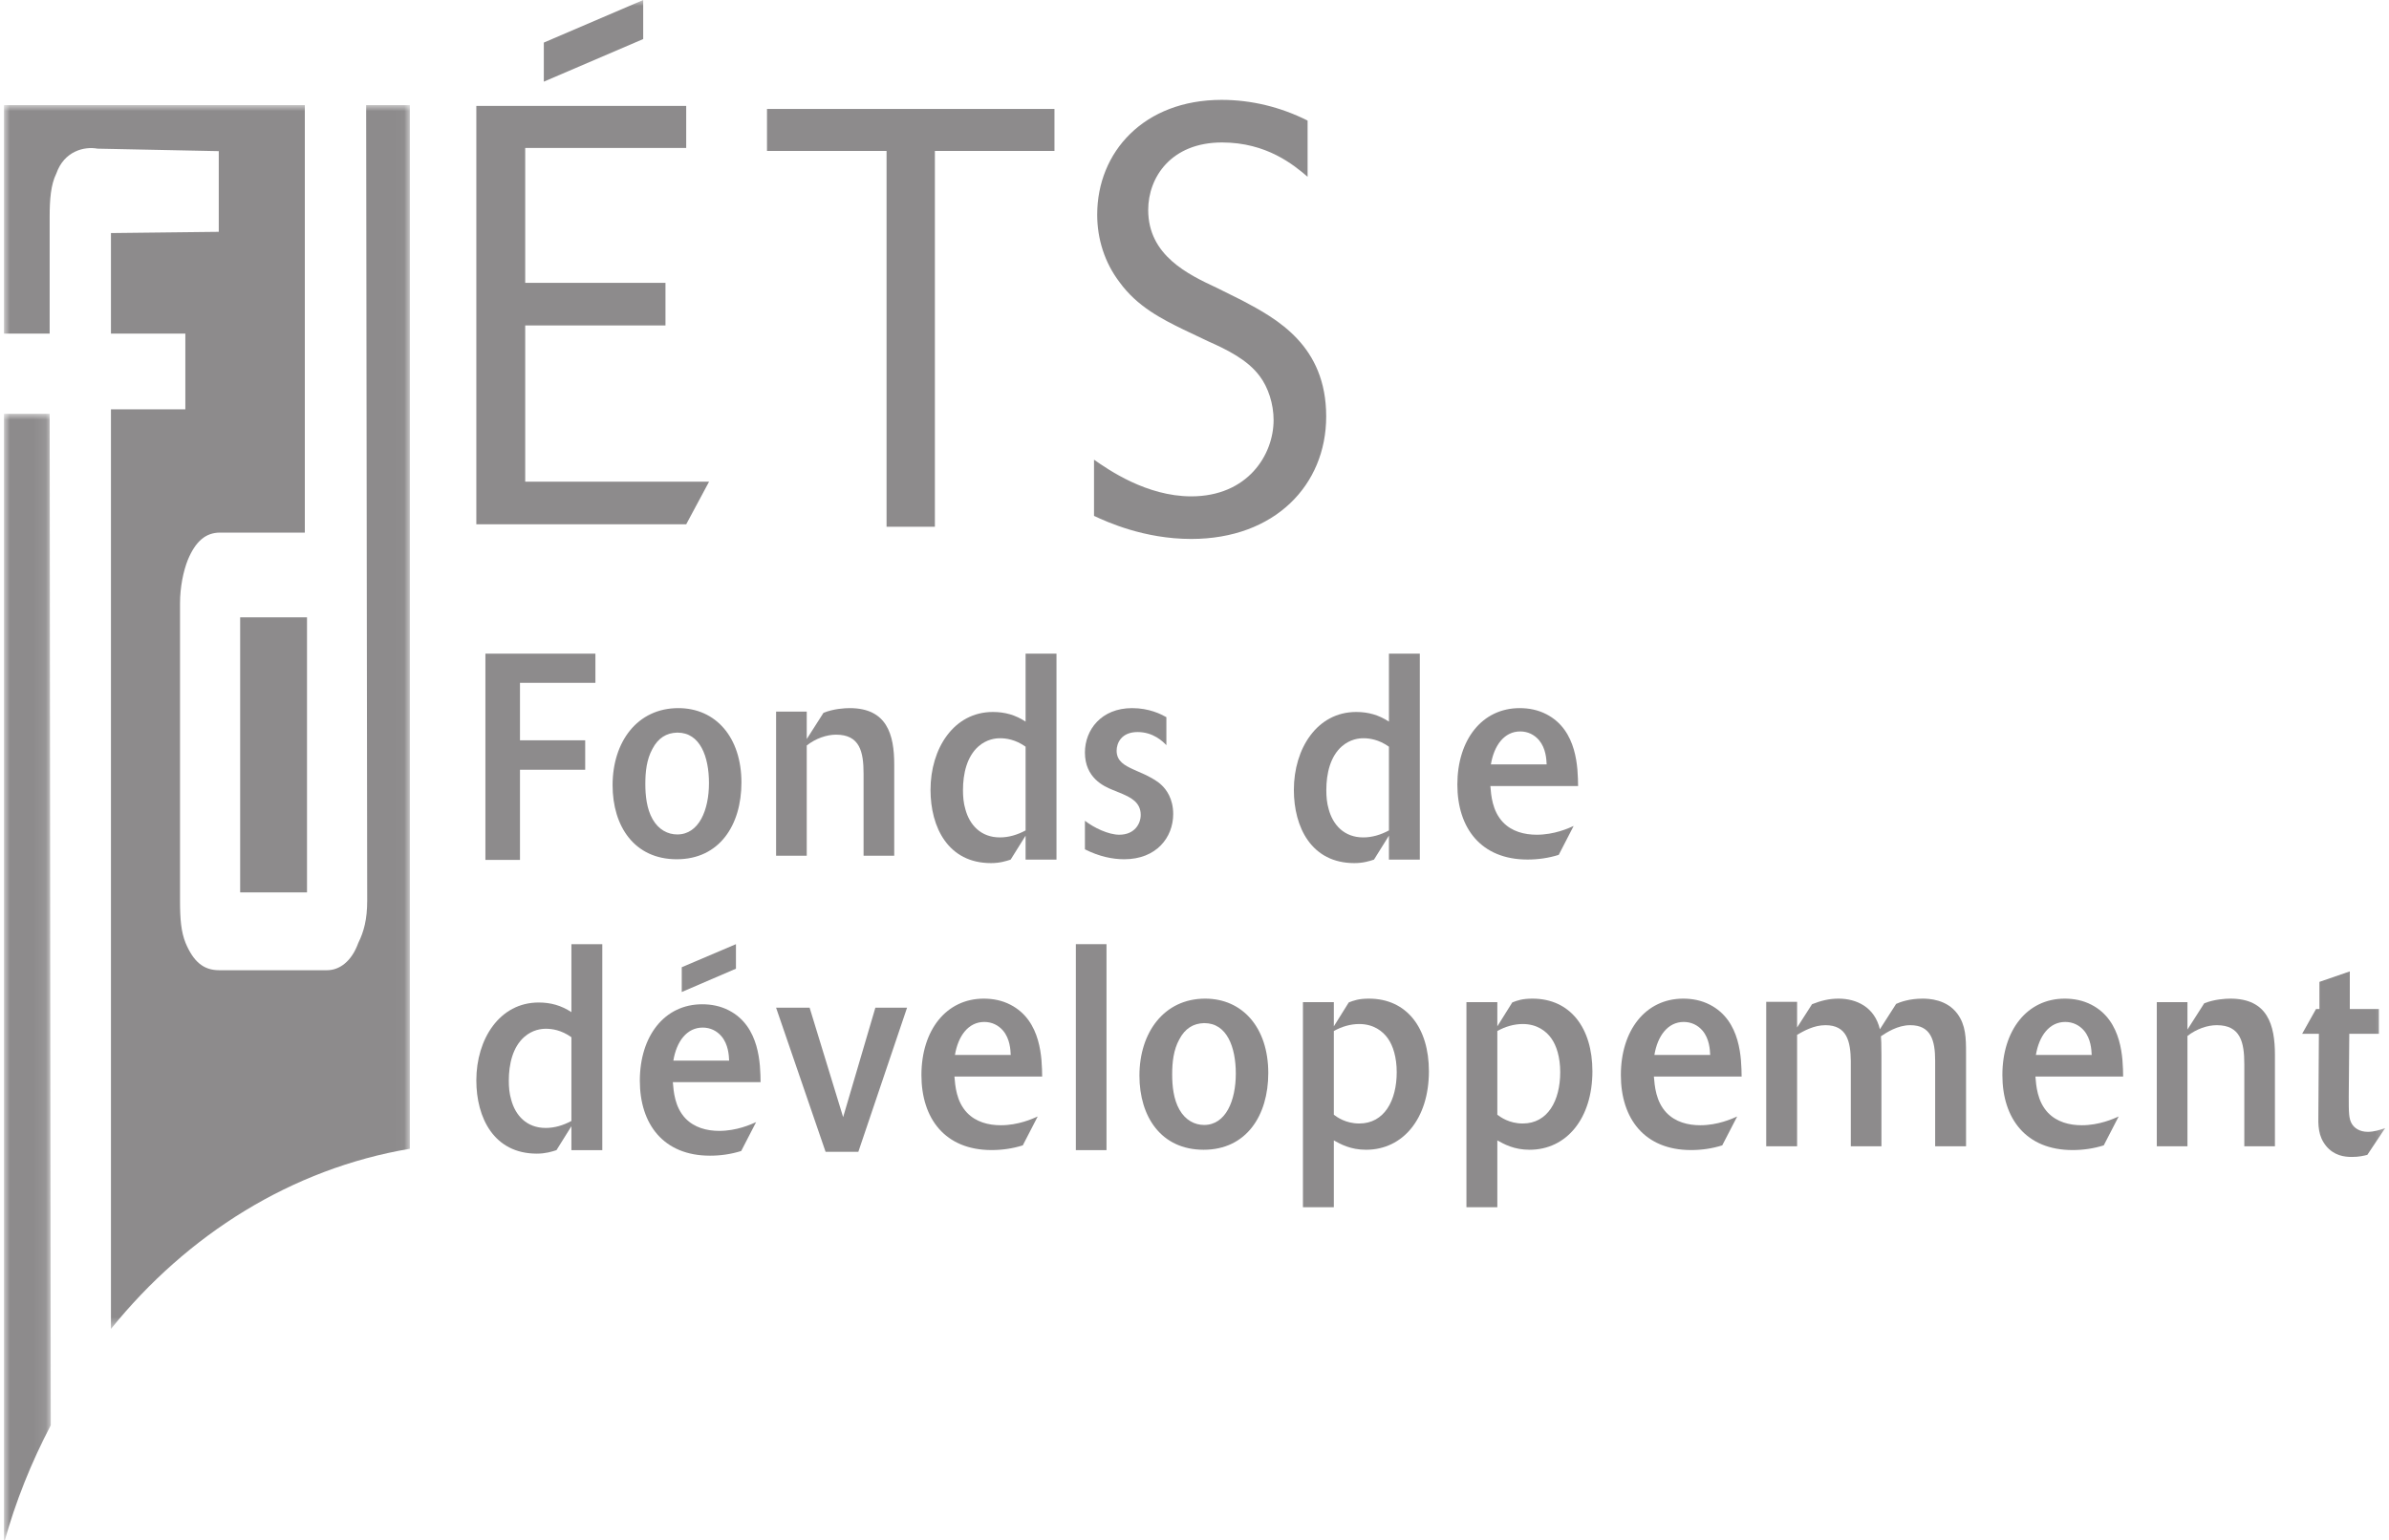 <?xml version="1.0" encoding="UTF-8"?>
<svg width="200px" height="129px" viewBox="0 0 200 129" version="1.1" xmlns="http://www.w3.org/2000/svg" xmlns:xlink="http://www.w3.org/1999/xlink">
    <!-- Generator: Sketch 41.2 (35397) - http://www.bohemiancoding.com/sketch -->
    <title>fdets</title>
    <desc>Created with Sketch.</desc>
    <defs>
        <polygon id="path-1" points="0 1.08035738e-14 0 94.57 3.915 94.57 3.915 0 1.03061043e-20 0"></polygon>
        <polygon id="path-3" points="0 0 0 102.486 33.98 102.486 33.98 0 5.15305215e-21 0"></polygon>
        <polygon id="path-5" points="0 128.917 199.712 128.917 199.712 0 0 0"></polygon>
    </defs>
    <g id="wireframe" stroke="none" stroke-width="1" fill="none" fill-rule="evenodd">
        <g id="Desktop-HD-Copy" transform="translate(-482, -3931)">
            <g id="commanditaire" transform="translate(0, 3666)">
                <g id="logo" transform="translate(141, 265)">
                    <g id="fdets" transform="translate(341.333, 0)">
                        <g id="Group-3" transform="translate(0, 34.648)">
                            <mask id="mask-2" fill="white">
                                <use xlink:href="#path-1"></use>
                            </mask>
                            <g id="Clip-2"></g>
                            <path d="M0,0 L0,94.57 L0.005,94.57 C0.965,91.089 2.297,87.793 3.916,84.708 L3.824,0 L0,0 Z" id="Fill-1" fill="#8D8B8C" mask="url(#mask-2)"></path>
                        </g>
                        <g id="Group-6" transform="translate(0, 8.8)">
                            <mask id="mask-4" fill="white">
                                <use xlink:href="#path-3"></use>
                            </mask>
                            <g id="Clip-5"></g>
                            <path d="M30.32,0 L30.408,66.628 C30.408,68.185 30.129,69.224 29.662,70.16 C29.103,71.719 28.078,72.446 27.05,72.446 L18.002,72.446 C16.697,72.446 15.857,71.719 15.202,70.16 C14.829,69.224 14.738,68.185 14.738,66.628 L14.738,41.725 C14.738,40.372 15.017,39.022 15.391,38.084 C16.043,36.527 16.881,35.8 18.097,35.8 L25.186,35.8 L25.186,0 L0,0 L0,19.134 L3.824,19.134 L3.824,9.366 C3.824,7.909 3.918,6.663 4.384,5.727 C5.037,3.857 6.716,3.44 7.835,3.649 L17.981,3.857 L17.981,10.613 L8.955,10.717 L8.955,19.134 L15.183,19.134 L15.183,25.475 L8.955,25.475 L8.955,102.486 C15.34,94.569 24.09,89.064 33.98,87.398 L33.98,0 L30.32,0 Z" id="Fill-4" fill="#8D8B8C" mask="url(#mask-4)"></path>
                        </g>
                        <mask id="mask-6" fill="white">
                            <use xlink:href="#path-5"></use>
                        </mask>
                        <g id="Clip-8"></g>
                        <polygon id="Fill-7" fill="#8D8B8C" mask="url(#mask-6)" points="19.772 74.729 25.369 74.729 25.369 51.696 19.772 51.696"></polygon>
                        <path d="M45.194,6.838 L45.194,3.566 L53.513,0 L53.513,3.271 L45.194,6.838 Z M57.114,43.906 L39.544,43.906 L39.544,8.871 L57.114,8.871 L57.114,12.389 L43.636,12.389 L43.636,23.686 L55.379,23.686 L55.379,27.255 L43.636,27.255 L43.636,40.338 L59.027,40.338 L57.114,43.906 Z" id="Fill-9" fill="#8D8B8C" mask="url(#mask-6)"></path>
                        <polygon id="Fill-10" fill="#8D8B8C" mask="url(#mask-6)" points="77.933 44.11 73.887 44.11 73.887 12.64 63.878 12.64 63.878 9.123 87.944 9.123 87.944 12.64 77.933 12.64"></polygon>
                        <path d="M91.255,38.494 C92.455,39.335 95.657,41.565 99.394,41.565 C104.11,41.565 106.289,38.097 106.289,35.173 C106.289,33.836 105.843,32.446 105.13,31.504 C104.11,30.119 102.373,29.276 100.818,28.583 L98.727,27.59 C96.903,26.697 94.858,25.659 93.389,23.626 C92.144,21.992 91.521,20.009 91.521,17.979 C91.521,12.724 95.437,8.363 101.932,8.363 C104.42,8.363 106.869,8.958 109.135,10.097 L109.135,14.803 C107.979,13.813 105.711,11.93 101.974,11.93 C97.703,11.93 95.791,14.853 95.791,17.582 C95.791,21.396 99.128,22.982 101.576,24.123 L103.663,25.162 C106.557,26.697 110.692,28.928 110.692,34.874 C110.692,40.625 106.376,45.132 99.394,45.132 C95.437,45.132 92.32,43.697 91.255,43.201 L91.255,38.494 Z" id="Fill-11" fill="#8D8B8C" mask="url(#mask-6)"></path>
                        <polygon id="Fill-12" fill="#8D8B8C" mask="url(#mask-6)" points="43.198 72.009 40.304 72.009 40.304 54.737 49.513 54.737 49.513 57.181 43.198 57.181 43.198 61.993 48.658 61.993 48.658 64.459 43.198 64.459"></polygon>
                        <path d="M56.344,61.35 C55.468,61.375 54.766,61.791 54.284,62.718 C53.801,63.599 53.692,64.624 53.692,65.649 C53.692,66.603 53.801,67.727 54.305,68.606 C54.809,69.485 55.577,69.877 56.367,69.877 C58.186,69.877 59.02,67.826 59.02,65.578 C59.02,63.355 58.275,61.35 56.389,61.35 L56.344,61.35 Z M56.323,71.954 C52.77,71.954 50.951,69.192 50.951,65.748 C50.951,62.132 53.012,59.298 56.455,59.298 C59.591,59.298 61.738,61.743 61.738,65.528 C61.738,69.095 59.897,71.954 56.323,71.954 L56.323,71.954 Z" id="Fill-13" fill="#8D8B8C" mask="url(#mask-6)"></path>
                        <path d="M64.639,59.592 L67.205,59.592 L67.205,61.888 L68.608,59.691 C69.464,59.348 70.383,59.298 70.801,59.298 C73.914,59.298 74.529,61.498 74.529,64.014 L74.529,71.66 L71.963,71.66 L71.963,64.797 C71.963,62.963 71.656,61.521 69.66,61.521 C68.871,61.521 67.949,61.84 67.205,62.426 L67.205,71.66 L64.639,71.66 L64.639,59.592 Z" id="Fill-14" fill="#8D8B8C" mask="url(#mask-6)"></path>
                        <path d="M85.526,62.528 C84.671,61.919 83.882,61.821 83.399,61.821 C83.005,61.821 82.281,61.894 81.579,62.505 C80.614,63.359 80.285,64.776 80.285,66.168 C80.285,66.706 80.329,67.245 80.483,67.758 C80.833,69.076 81.776,70.125 83.376,70.125 C84.122,70.125 84.846,69.906 85.526,69.54 L85.526,62.528 Z M88.113,71.984 L85.526,71.984 L85.526,69.98 L84.275,71.984 C83.903,72.106 83.376,72.277 82.631,72.277 C79.037,72.277 77.567,69.272 77.567,66.145 C77.567,62.675 79.518,59.621 82.785,59.621 C83.795,59.621 84.671,59.867 85.526,60.427 L85.526,54.737 L88.113,54.737 L88.113,71.984 Z" id="Fill-15" fill="#8D8B8C" mask="url(#mask-6)"></path>
                        <path d="M97.313,62.401 C97.007,62.083 96.217,61.302 94.903,61.302 C93.542,61.302 93.148,62.23 93.148,62.865 C93.148,63.77 93.871,64.111 94.486,64.405 L95.583,64.894 C96.151,65.185 96.569,65.407 96.941,65.773 C97.271,66.091 97.884,66.847 97.884,68.166 C97.884,70.121 96.481,71.954 93.783,71.954 C92.819,71.954 91.701,71.733 90.494,71.123 L90.494,68.73 C91.24,69.315 92.468,69.9 93.367,69.9 C94.66,69.9 95.165,68.972 95.165,68.24 C95.165,67.165 94.287,66.774 93.631,66.481 L92.797,66.139 C92.073,65.845 90.494,65.138 90.494,63.012 C90.494,61.13 91.853,59.298 94.443,59.298 C95.889,59.298 96.875,59.811 97.313,60.056 L97.313,62.401 Z" id="Fill-16" fill="#8D8B8C" mask="url(#mask-6)"></path>
                        <path d="M115.944,62.528 C115.088,61.919 114.3,61.821 113.816,61.821 C113.423,61.821 112.699,61.894 111.996,62.505 C111.031,63.359 110.703,64.776 110.703,66.168 C110.703,66.706 110.747,67.245 110.9,67.758 C111.252,69.076 112.194,70.125 113.795,70.125 C114.54,70.125 115.264,69.906 115.944,69.54 L115.944,62.528 Z M118.53,71.984 L115.944,71.984 L115.944,69.98 L114.694,71.984 C114.322,72.106 113.795,72.277 113.05,72.277 C109.452,72.277 107.985,69.272 107.985,66.145 C107.985,62.675 109.935,59.621 113.202,59.621 C114.212,59.621 115.088,59.867 115.944,60.427 L115.944,54.737 L118.53,54.737 L118.53,71.984 Z" id="Fill-17" fill="#8D8B8C" mask="url(#mask-6)"></path>
                        <path d="M129.149,64.013 C129.128,63.572 129.085,62.67 128.513,61.985 C128.119,61.522 127.57,61.251 126.935,61.251 C125.597,61.251 124.744,62.424 124.479,64.013 L129.149,64.013 Z M130.16,71.586 C129.303,71.855 128.425,71.978 127.55,71.978 C123.646,71.978 121.673,69.339 121.673,65.699 C121.673,61.96 123.734,59.298 126.89,59.298 C127.659,59.298 128.425,59.445 129.128,59.811 C131.737,61.154 131.759,64.355 131.78,65.822 L124.435,65.822 C124.501,66.601 124.589,67.896 125.488,68.851 C126.233,69.633 127.286,69.9 128.316,69.9 C129.784,69.9 130.969,69.365 131.407,69.168 L130.16,71.586 Z" id="Fill-18" fill="#8D8B8C" mask="url(#mask-6)"></path>
                        <path d="M47.504,86.857 C46.649,86.247 45.859,86.149 45.377,86.149 C44.982,86.149 44.258,86.223 43.557,86.833 C42.592,87.688 42.263,89.105 42.263,90.497 C42.263,91.035 42.307,91.572 42.462,92.086 C42.811,93.405 43.754,94.454 45.354,94.454 C46.1,94.454 46.824,94.235 47.504,93.868 L47.504,86.857 Z M50.09,96.313 L47.504,96.313 L47.504,94.309 L46.254,96.313 C45.881,96.433 45.354,96.606 44.61,96.606 C41.014,96.606 39.544,93.6 39.544,90.473 C39.544,87.004 41.495,83.95 44.762,83.95 C45.772,83.95 46.649,84.196 47.504,84.756 L47.504,79.064 L50.09,79.064 L50.09,96.313 Z" id="Fill-19" fill="#8D8B8C" mask="url(#mask-6)"></path>
                        <path d="M56.741,83.071 L56.741,80.995 L61.279,79.064 L61.279,81.118 L56.741,83.071 Z M60.709,88.814 C60.687,88.372 60.643,87.468 60.072,86.785 C59.679,86.32 59.131,86.05 58.494,86.05 C57.157,86.05 56.301,87.224 56.039,88.814 L60.709,88.814 Z M61.718,96.385 C60.862,96.653 59.986,96.777 59.109,96.777 C55.205,96.777 53.232,94.137 53.232,90.497 C53.232,86.759 55.294,84.098 58.449,84.098 C59.217,84.098 59.986,84.244 60.687,84.609 C63.295,85.954 63.319,89.153 63.34,90.621 L55.995,90.621 C56.061,91.4 56.148,92.695 57.046,93.649 C57.793,94.43 58.845,94.7 59.877,94.7 C61.345,94.7 62.529,94.162 62.967,93.966 L61.718,96.385 Z" id="Fill-20" fill="#8D8B8C" mask="url(#mask-6)"></path>
                        <polygon id="Fill-21" fill="#8D8B8C" mask="url(#mask-6)" points="71.524 96.455 68.783 96.455 64.639 84.386 67.446 84.386 70.252 93.549 72.95 84.386 75.603 84.386"></polygon>
                        <path d="M84.283,88.342 C84.262,87.9 84.217,86.996 83.647,86.312 C83.253,85.849 82.705,85.578 82.068,85.578 C80.732,85.578 79.876,86.752 79.613,88.342 L84.283,88.342 Z M85.292,95.913 C84.437,96.182 83.559,96.306 82.683,96.306 C78.779,96.306 76.806,93.665 76.806,90.025 C76.806,86.287 78.868,83.626 82.024,83.626 C82.792,83.626 83.559,83.772 84.262,84.138 C86.869,85.481 86.893,88.681 86.914,90.149 L79.569,90.149 C79.635,90.928 79.723,92.223 80.621,93.177 C81.367,93.959 82.419,94.228 83.45,94.228 C84.918,94.228 86.103,93.69 86.541,93.494 L85.292,95.913 Z" id="Fill-22" fill="#8D8B8C" mask="url(#mask-6)"></path>
                        <polygon id="Fill-23" fill="#8D8B8C" mask="url(#mask-6)" points="89.734 96.312 92.3 96.312 92.3 79.064 89.734 79.064"></polygon>
                        <path d="M100.451,85.677 C99.574,85.703 98.871,86.119 98.391,87.045 C97.908,87.926 97.798,88.951 97.798,89.977 C97.798,90.931 97.908,92.054 98.412,92.933 C98.916,93.812 99.684,94.204 100.473,94.204 C102.292,94.204 103.125,92.153 103.125,89.905 C103.125,87.682 102.38,85.677 100.495,85.677 L100.451,85.677 Z M100.43,96.281 C96.877,96.281 95.057,93.518 95.057,90.073 C95.057,86.459 97.119,83.626 100.561,83.626 C103.697,83.626 105.844,86.068 105.844,89.855 C105.844,93.421 104.003,96.281 100.43,96.281 L100.43,96.281 Z" id="Fill-24" fill="#8D8B8C" mask="url(#mask-6)"></path>
                        <path d="M111.332,93.349 C111.595,93.543 112.319,94.082 113.459,94.082 C115.563,94.082 116.596,92.153 116.596,89.782 C116.596,88.537 116.287,87.559 115.849,86.948 C115.434,86.361 114.665,85.752 113.459,85.752 C112.714,85.752 111.991,85.971 111.332,86.337 L111.332,93.349 Z M112.582,83.943 C113.021,83.772 113.438,83.626 114.271,83.626 C117.449,83.626 119.291,86.094 119.291,89.708 C119.291,93.666 117.12,96.281 114.029,96.281 C112.735,96.281 111.903,95.816 111.332,95.498 L111.332,101.091 L108.745,101.091 L108.745,83.918 L111.332,83.918 L111.332,85.945 L112.582,83.943 Z" id="Fill-25" fill="#8D8B8C" mask="url(#mask-6)"></path>
                        <path d="M125.019,93.349 C125.283,93.543 126.007,94.082 127.148,94.082 C129.252,94.082 130.284,92.153 130.284,89.782 C130.284,88.537 129.976,87.559 129.537,86.948 C129.122,86.361 128.353,85.752 127.148,85.752 C126.402,85.752 125.678,85.971 125.019,86.337 L125.019,93.349 Z M126.27,83.943 C126.708,83.772 127.126,83.626 127.959,83.626 C131.138,83.626 132.979,86.094 132.979,89.708 C132.979,93.666 130.808,96.281 127.717,96.281 C126.424,96.281 125.591,95.816 125.019,95.498 L125.019,101.091 L122.433,101.091 L122.433,83.918 L125.019,83.918 L125.019,85.945 L126.27,83.943 Z" id="Fill-26" fill="#8D8B8C" mask="url(#mask-6)"></path>
                        <path d="M142.839,88.342 C142.819,87.9 142.773,86.996 142.204,86.312 C141.81,85.849 141.261,85.578 140.624,85.578 C139.289,85.578 138.432,86.752 138.168,88.342 L142.839,88.342 Z M143.848,95.913 C142.992,96.182 142.116,96.306 141.237,96.306 C137.335,96.306 135.361,93.665 135.361,90.025 C135.361,86.287 137.423,83.626 140.58,83.626 C141.348,83.626 142.116,83.772 142.819,84.138 C145.427,85.481 145.449,88.681 145.471,90.149 L138.125,90.149 C138.192,90.928 138.28,92.223 139.176,93.177 C139.924,93.959 140.974,94.228 142.007,94.228 C143.475,94.228 144.659,93.69 145.099,93.494 L143.848,95.913 Z" id="Fill-27" fill="#8D8B8C" mask="url(#mask-6)"></path>
                        <path d="M147.529,83.895 L150.115,83.895 L150.115,86.044 L151.365,84.092 C152.11,83.798 152.791,83.626 153.58,83.626 C155.093,83.626 156.607,84.334 157.045,86.192 L158.405,84.066 C158.734,83.918 159.5,83.626 160.618,83.626 C161.144,83.626 162.637,83.677 163.537,84.896 C164.237,85.849 164.259,86.923 164.259,88.195 L164.259,95.988 L161.672,95.988 L161.672,88.829 C161.672,87.12 161.319,85.849 159.587,85.849 C158.514,85.849 157.571,86.484 157.132,86.778 C157.154,87.07 157.176,87.364 157.176,88.342 L157.176,95.988 L154.611,95.988 L154.611,88.855 C154.59,87.194 154.28,85.849 152.485,85.849 C151.519,85.849 150.662,86.338 150.115,86.655 L150.115,95.988 L147.529,95.988 L147.529,83.895 Z" id="Fill-28" fill="#8D8B8C" mask="url(#mask-6)"></path>
                        <path d="M174.778,88.342 C174.757,87.9 174.712,86.996 174.143,86.312 C173.748,85.849 173.198,85.578 172.563,85.578 C171.226,85.578 170.37,86.752 170.106,88.342 L174.778,88.342 Z M175.787,95.913 C174.932,96.182 174.055,96.306 173.176,96.306 C169.274,96.306 167.3,93.665 167.3,90.025 C167.3,86.287 169.361,83.626 172.519,83.626 C173.286,83.626 174.055,83.772 174.757,84.138 C177.363,85.481 177.389,88.681 177.41,90.149 L170.065,90.149 C170.131,90.928 170.218,92.223 171.115,93.177 C171.862,93.959 172.913,94.228 173.945,94.228 C175.413,94.228 176.598,93.69 177.036,93.494 L175.787,95.913 Z" id="Fill-29" fill="#8D8B8C" mask="url(#mask-6)"></path>
                        <path d="M180.228,83.918 L182.794,83.918 L182.794,86.215 L184.198,84.016 C185.052,83.677 185.974,83.626 186.391,83.626 C189.504,83.626 190.118,85.825 190.118,88.341 L190.118,95.988 L187.554,95.988 L187.554,89.123 C187.554,87.29 187.244,85.849 185.249,85.849 C184.462,85.849 183.538,86.167 182.794,86.752 L182.794,95.988 L180.228,95.988 L180.228,83.918 Z" id="Fill-30" fill="#8D8B8C" mask="url(#mask-6)"></path>
                        <path d="M197.853,96.709 C197.549,96.785 197.155,96.883 196.561,96.883 C195.948,96.883 195.071,96.785 194.391,95.952 C193.732,95.121 193.732,94.267 193.755,93.193 L193.798,86.572 L192.395,86.572 L193.559,84.495 L193.843,84.495 L193.843,82.222 L196.386,81.345 L196.386,84.495 L198.82,84.495 L198.82,86.572 L196.343,86.572 L196.298,91.848 C196.298,93.168 196.298,93.682 196.561,94.119 C196.758,94.438 197.175,94.78 197.9,94.78 C198.381,94.78 198.885,94.633 199.347,94.464 L197.853,96.709 Z" id="Fill-31" fill="#8D8B8C" mask="url(#mask-6)"></path>
                    </g>
                </g>
            </g>
        </g>
    </g>
</svg>